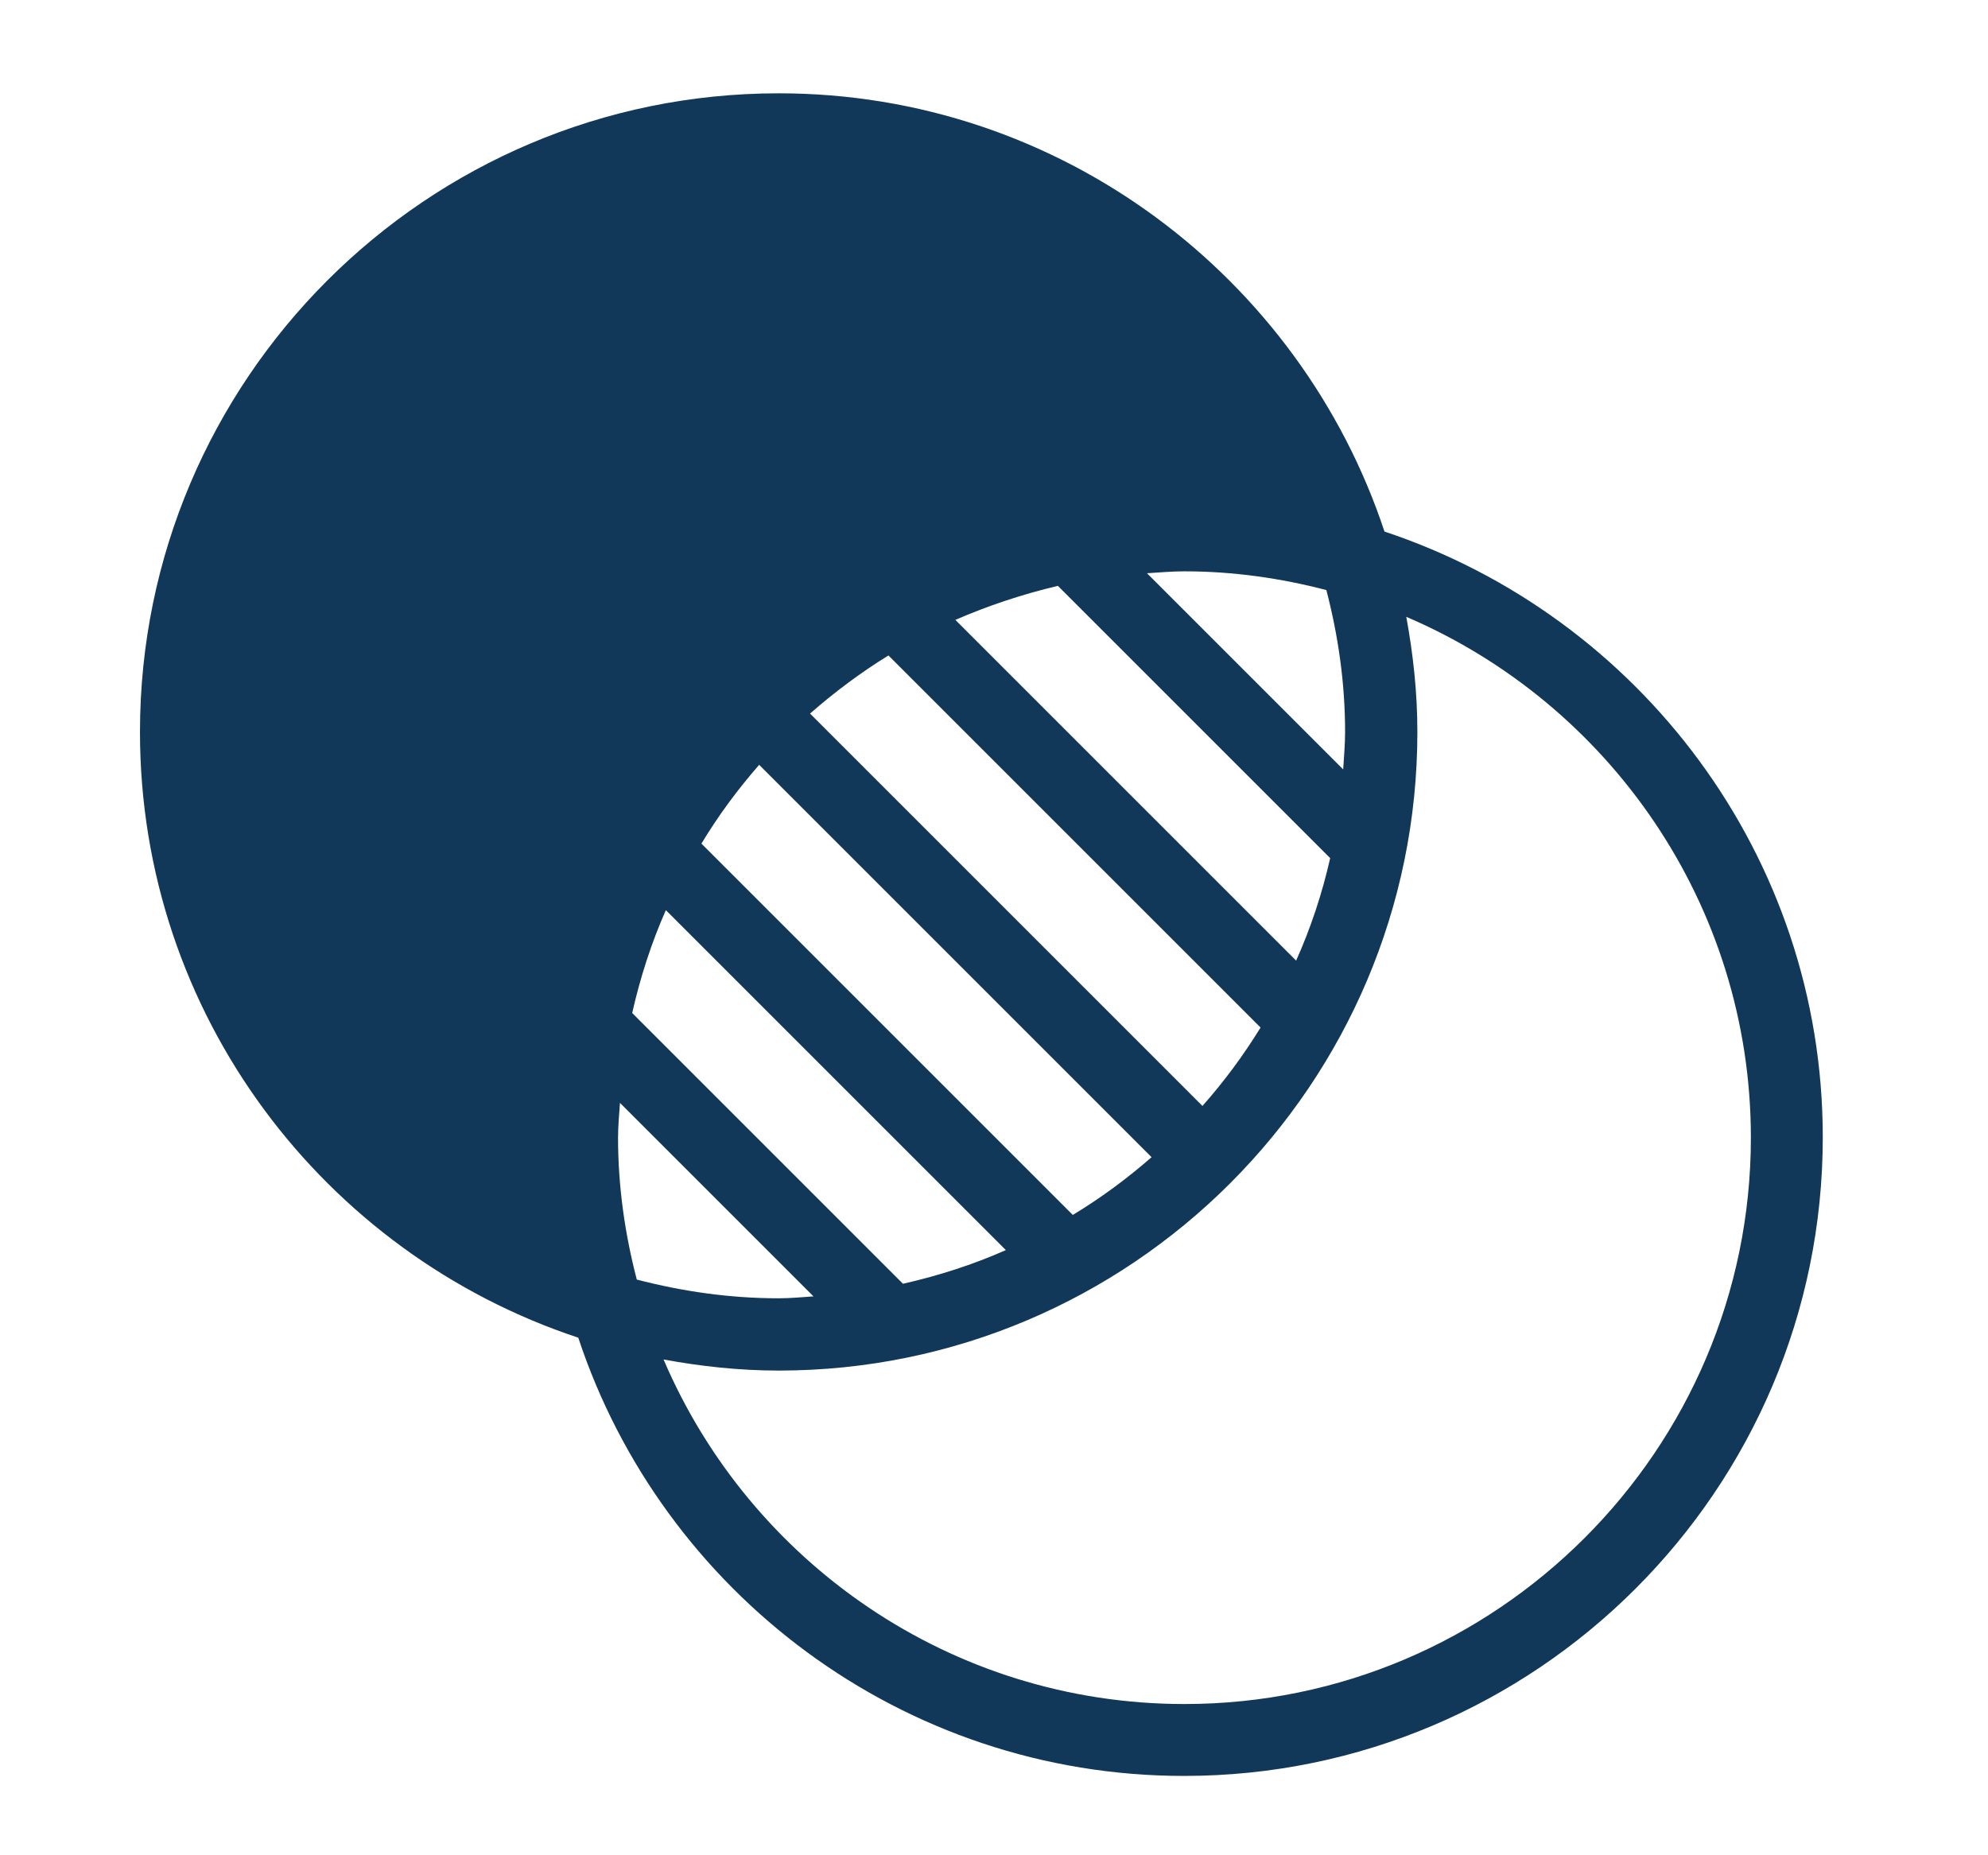 <?xml version="1.0" encoding="utf-8"?>
<!-- Generator: Adobe Illustrator 23.0.2, SVG Export Plug-In . SVG Version: 6.00 Build 0)  -->
<svg version="1.1" id="Layer_1" xmlns="http://www.w3.org/2000/svg" xmlns:xlink="http://www.w3.org/1999/xlink" x="0px" y="0px"
	 viewBox="0 0 51.98 48.51" style="enable-background:new 0 0 51.98 48.51;" xml:space="preserve">
<style type="text/css">
	.st0{fill:#123859;}
</style>
<path class="st0" d="M36.2,13.9C34,7.26,27.73,2.44,20.36,2.44c-9.21,0-16.7,7.49-16.7,16.7c0,7.38,4.81,13.64,11.46,15.84
	c2.2,6.65,8.47,11.46,15.84,11.46c9.21,0,16.7-7.49,16.7-16.7C47.66,22.37,42.85,16.11,36.2,13.9z M30.97,14.94
	c1.28,0,2.52,0.18,3.71,0.49c0.31,1.19,0.49,2.43,0.49,3.71c0,0.33-0.03,0.65-0.05,0.98l-5.13-5.13
	C30.31,14.97,30.64,14.94,30.97,14.94z M27.66,15.32l7.12,7.12c-0.21,0.93-0.51,1.83-0.89,2.68l-8.91-8.91
	C25.83,15.84,26.73,15.54,27.66,15.32z M23.23,17.14l9.73,9.73c-0.45,0.73-0.96,1.42-1.52,2.05L21.18,18.66
	C21.82,18.1,22.5,17.59,23.23,17.14z M19.85,20l10.26,10.26c-0.64,0.56-1.33,1.07-2.06,1.51l-9.71-9.71
	C18.78,21.33,19.29,20.64,19.85,20z M17.41,23.8l8.89,8.89c-0.86,0.38-1.76,0.67-2.69,0.88l-7.08-7.08
	C16.74,25.56,17.03,24.66,17.41,23.8z M16.16,29.75c0-0.31,0.03-0.61,0.05-0.91l5.06,5.06c-0.3,0.02-0.6,0.05-0.91,0.05
	c-1.28,0-2.52-0.18-3.71-0.49C16.34,32.27,16.16,31.03,16.16,29.75z M30.97,44.56c-6.11,0-11.36-3.72-13.62-9.01
	c0.98,0.18,1.98,0.29,3.01,0.29c9.21,0,16.7-7.49,16.7-16.7c0-1.03-0.11-2.03-0.29-3.01c5.29,2.26,9.01,7.52,9.01,13.62
	C45.78,37.91,39.13,44.56,30.97,44.56z"/>
</svg>
